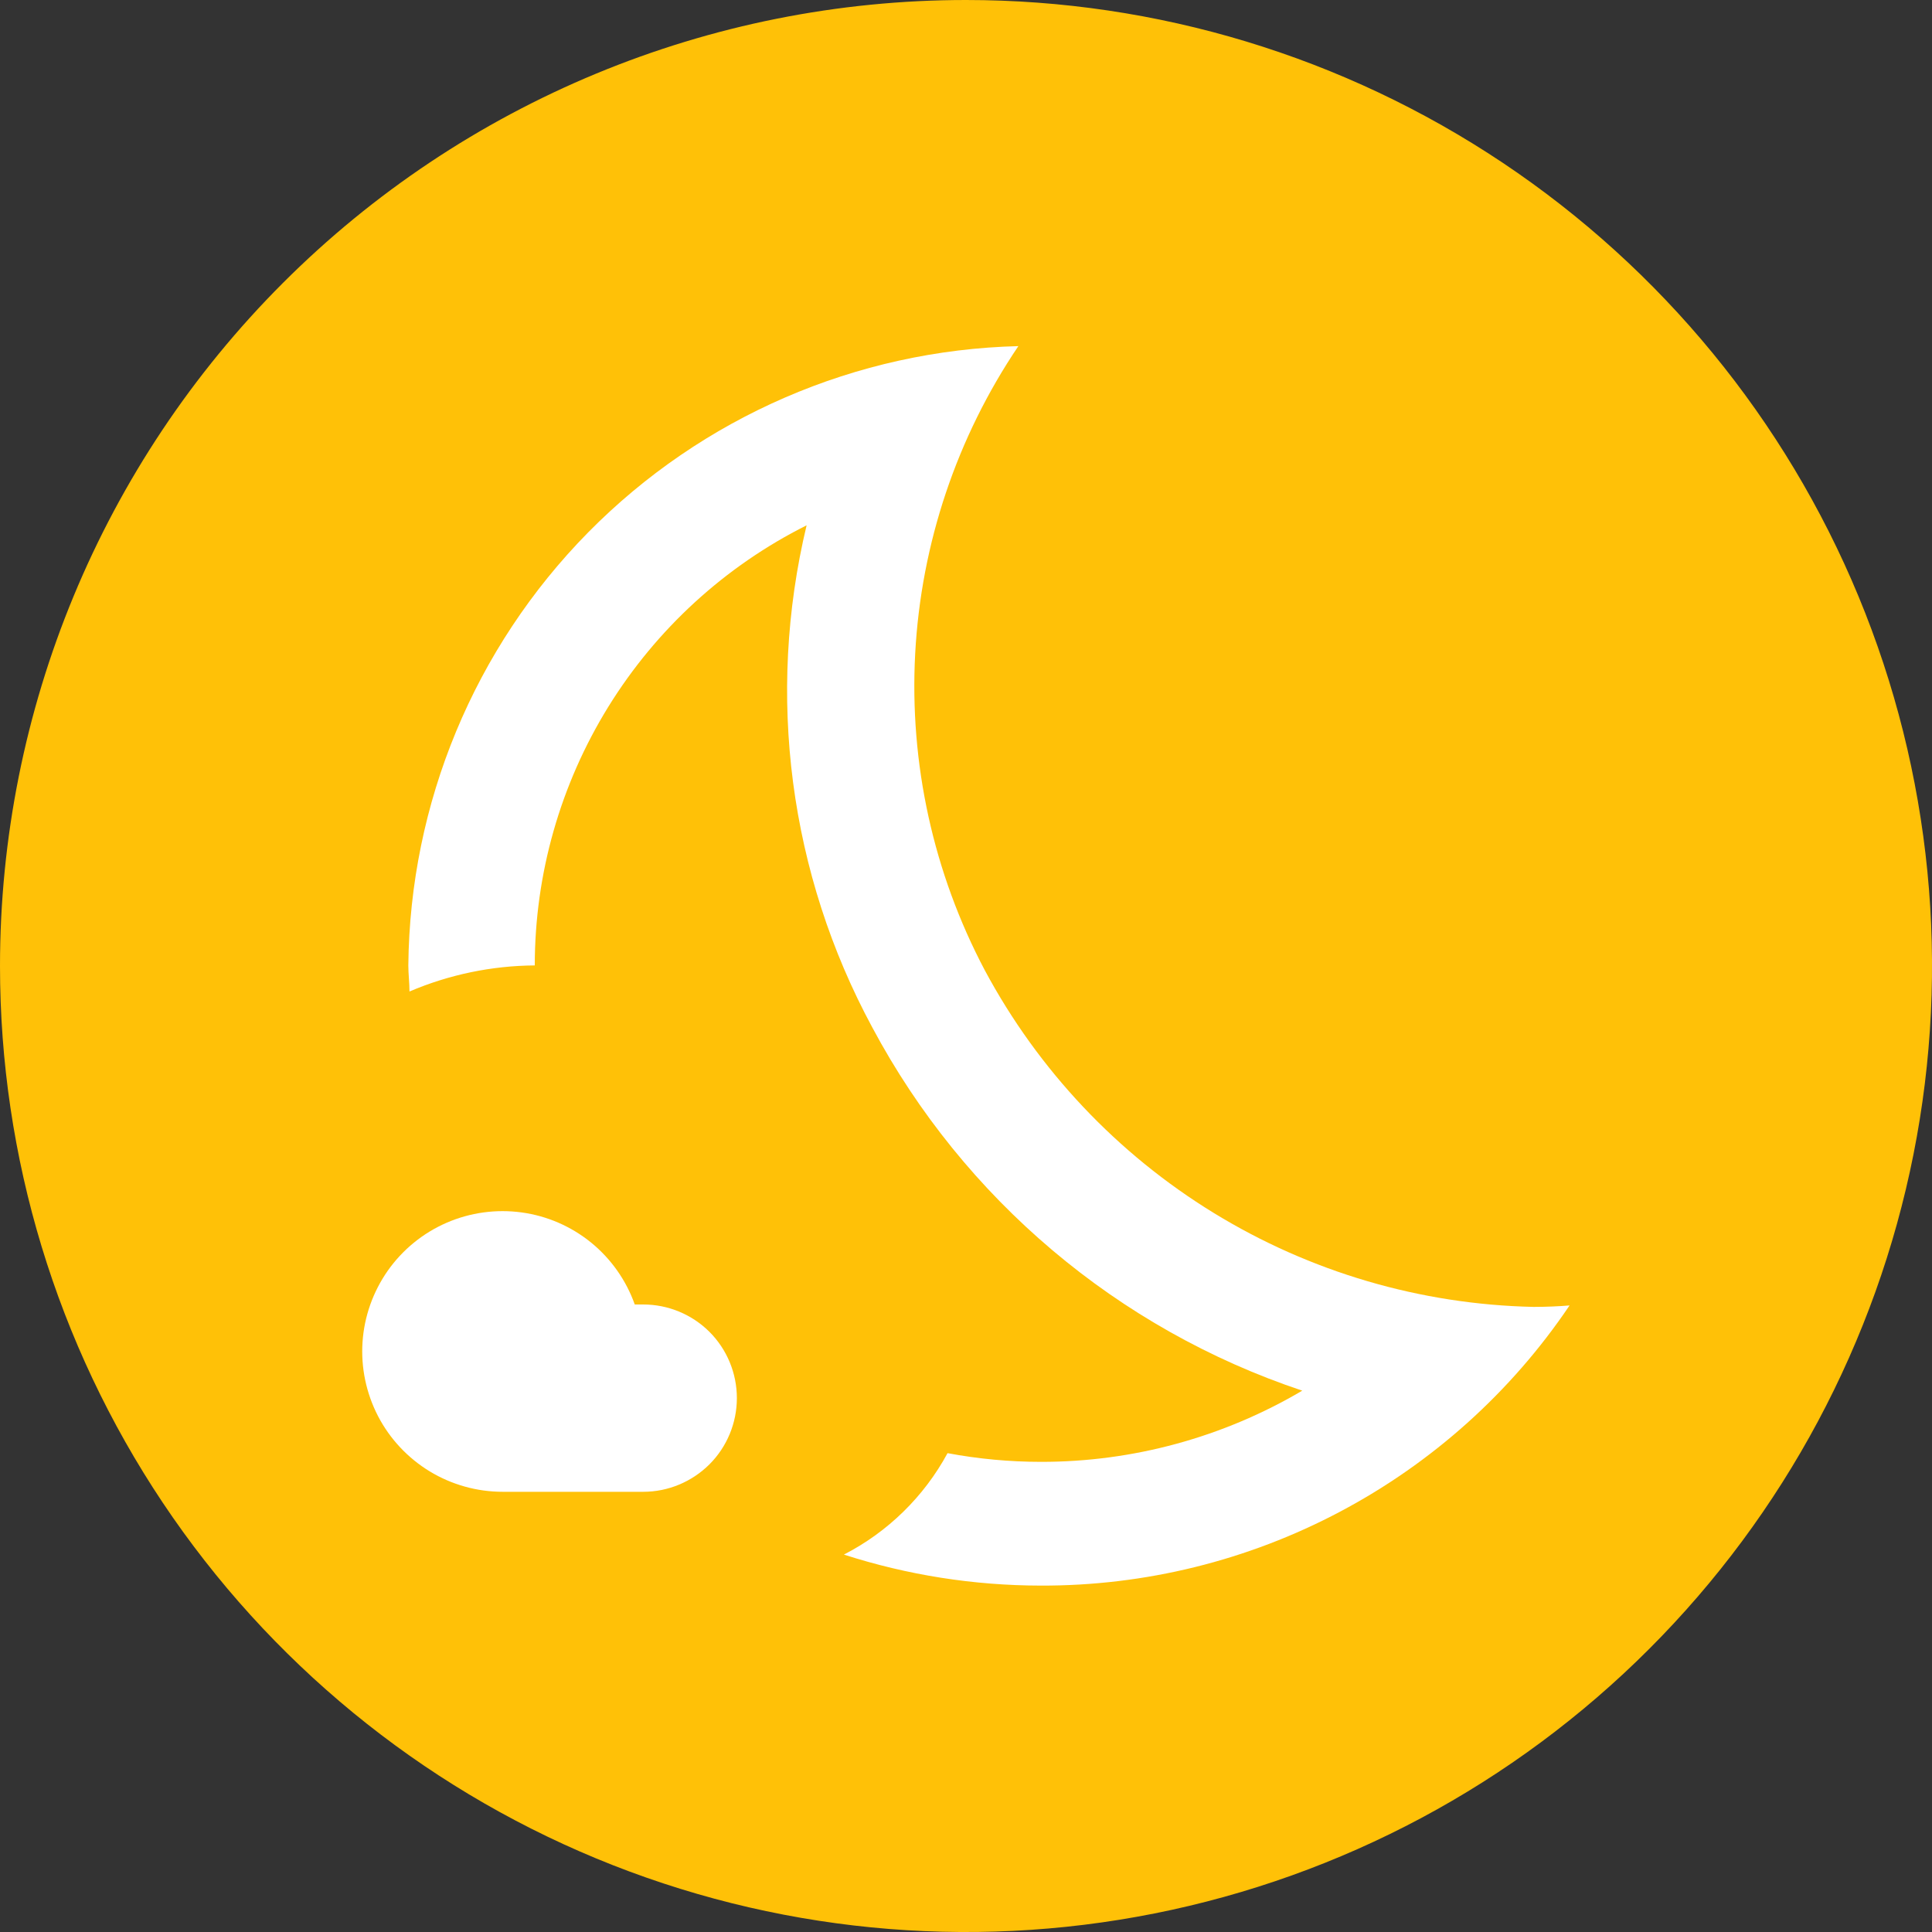 <svg viewBox="0 0 20 20" xmlns="http://www.w3.org/2000/svg">
<rect x="0" y="0" width="20" height="20" fill="#333333" stroke="none"/>
<path d="M10 0C11.978 0 13.911 0.586 15.556 1.685C17.2 2.784 18.482 4.346 19.239 6.173C19.996 8 20.194 10.011 19.808 11.951C19.422 13.891 18.47 15.672 17.071 17.071C15.672 18.47 13.891 19.422 11.951 19.808C10.011 20.194 8 19.996 6.173 19.239C4.346 18.482 2.784 17.2 1.685 15.556C0.586 13.911 0 11.978 0 10C0 7.348 1.054 4.804 2.929 2.929C4.804 1.054 7.348 0 10 0V0Z" fill="#FFC107"/>
<path d="M15.876 13.529C14.705 13.504 13.562 13.168 12.564 12.556C11.566 11.944 10.748 11.077 10.195 10.045C9.662 9.037 9.413 7.904 9.474 6.766C9.535 5.628 9.904 4.528 10.542 3.583C8.863 3.625 7.267 4.316 6.088 5.512C4.91 6.708 4.243 8.315 4.227 9.994C4.227 10.084 4.239 10.174 4.239 10.264C4.649 10.089 5.09 9.997 5.536 9.994C5.536 9.049 5.8 8.122 6.297 7.317C6.794 6.513 7.504 5.862 8.35 5.438C7.929 7.196 8.171 9.046 9.03 10.636C9.978 12.412 11.571 13.758 13.481 14.396C12.662 14.879 11.728 15.134 10.777 15.133C10.453 15.133 10.129 15.103 9.809 15.043C9.565 15.493 9.191 15.859 8.736 16.093C9.393 16.305 10.08 16.413 10.771 16.414C11.852 16.418 12.917 16.155 13.872 15.649C14.828 15.143 15.644 14.41 16.248 13.514C16.138 13.523 16.006 13.529 15.876 13.529Z" fill="white"/>
<path d="M6.659 13.504H6.571C6.482 13.253 6.325 13.031 6.119 12.863C5.912 12.695 5.664 12.587 5.4 12.551C5.136 12.515 4.867 12.552 4.623 12.658C4.379 12.764 4.169 12.935 4.015 13.153C3.862 13.371 3.771 13.626 3.753 13.892C3.735 14.158 3.791 14.423 3.913 14.659C4.036 14.896 4.222 15.094 4.449 15.232C4.677 15.37 4.938 15.443 5.204 15.443H6.659C6.916 15.443 7.162 15.34 7.344 15.159C7.526 14.977 7.628 14.73 7.628 14.473C7.628 14.216 7.526 13.969 7.344 13.787C7.162 13.606 6.916 13.504 6.659 13.504Z" fill="white"/>
</svg>

